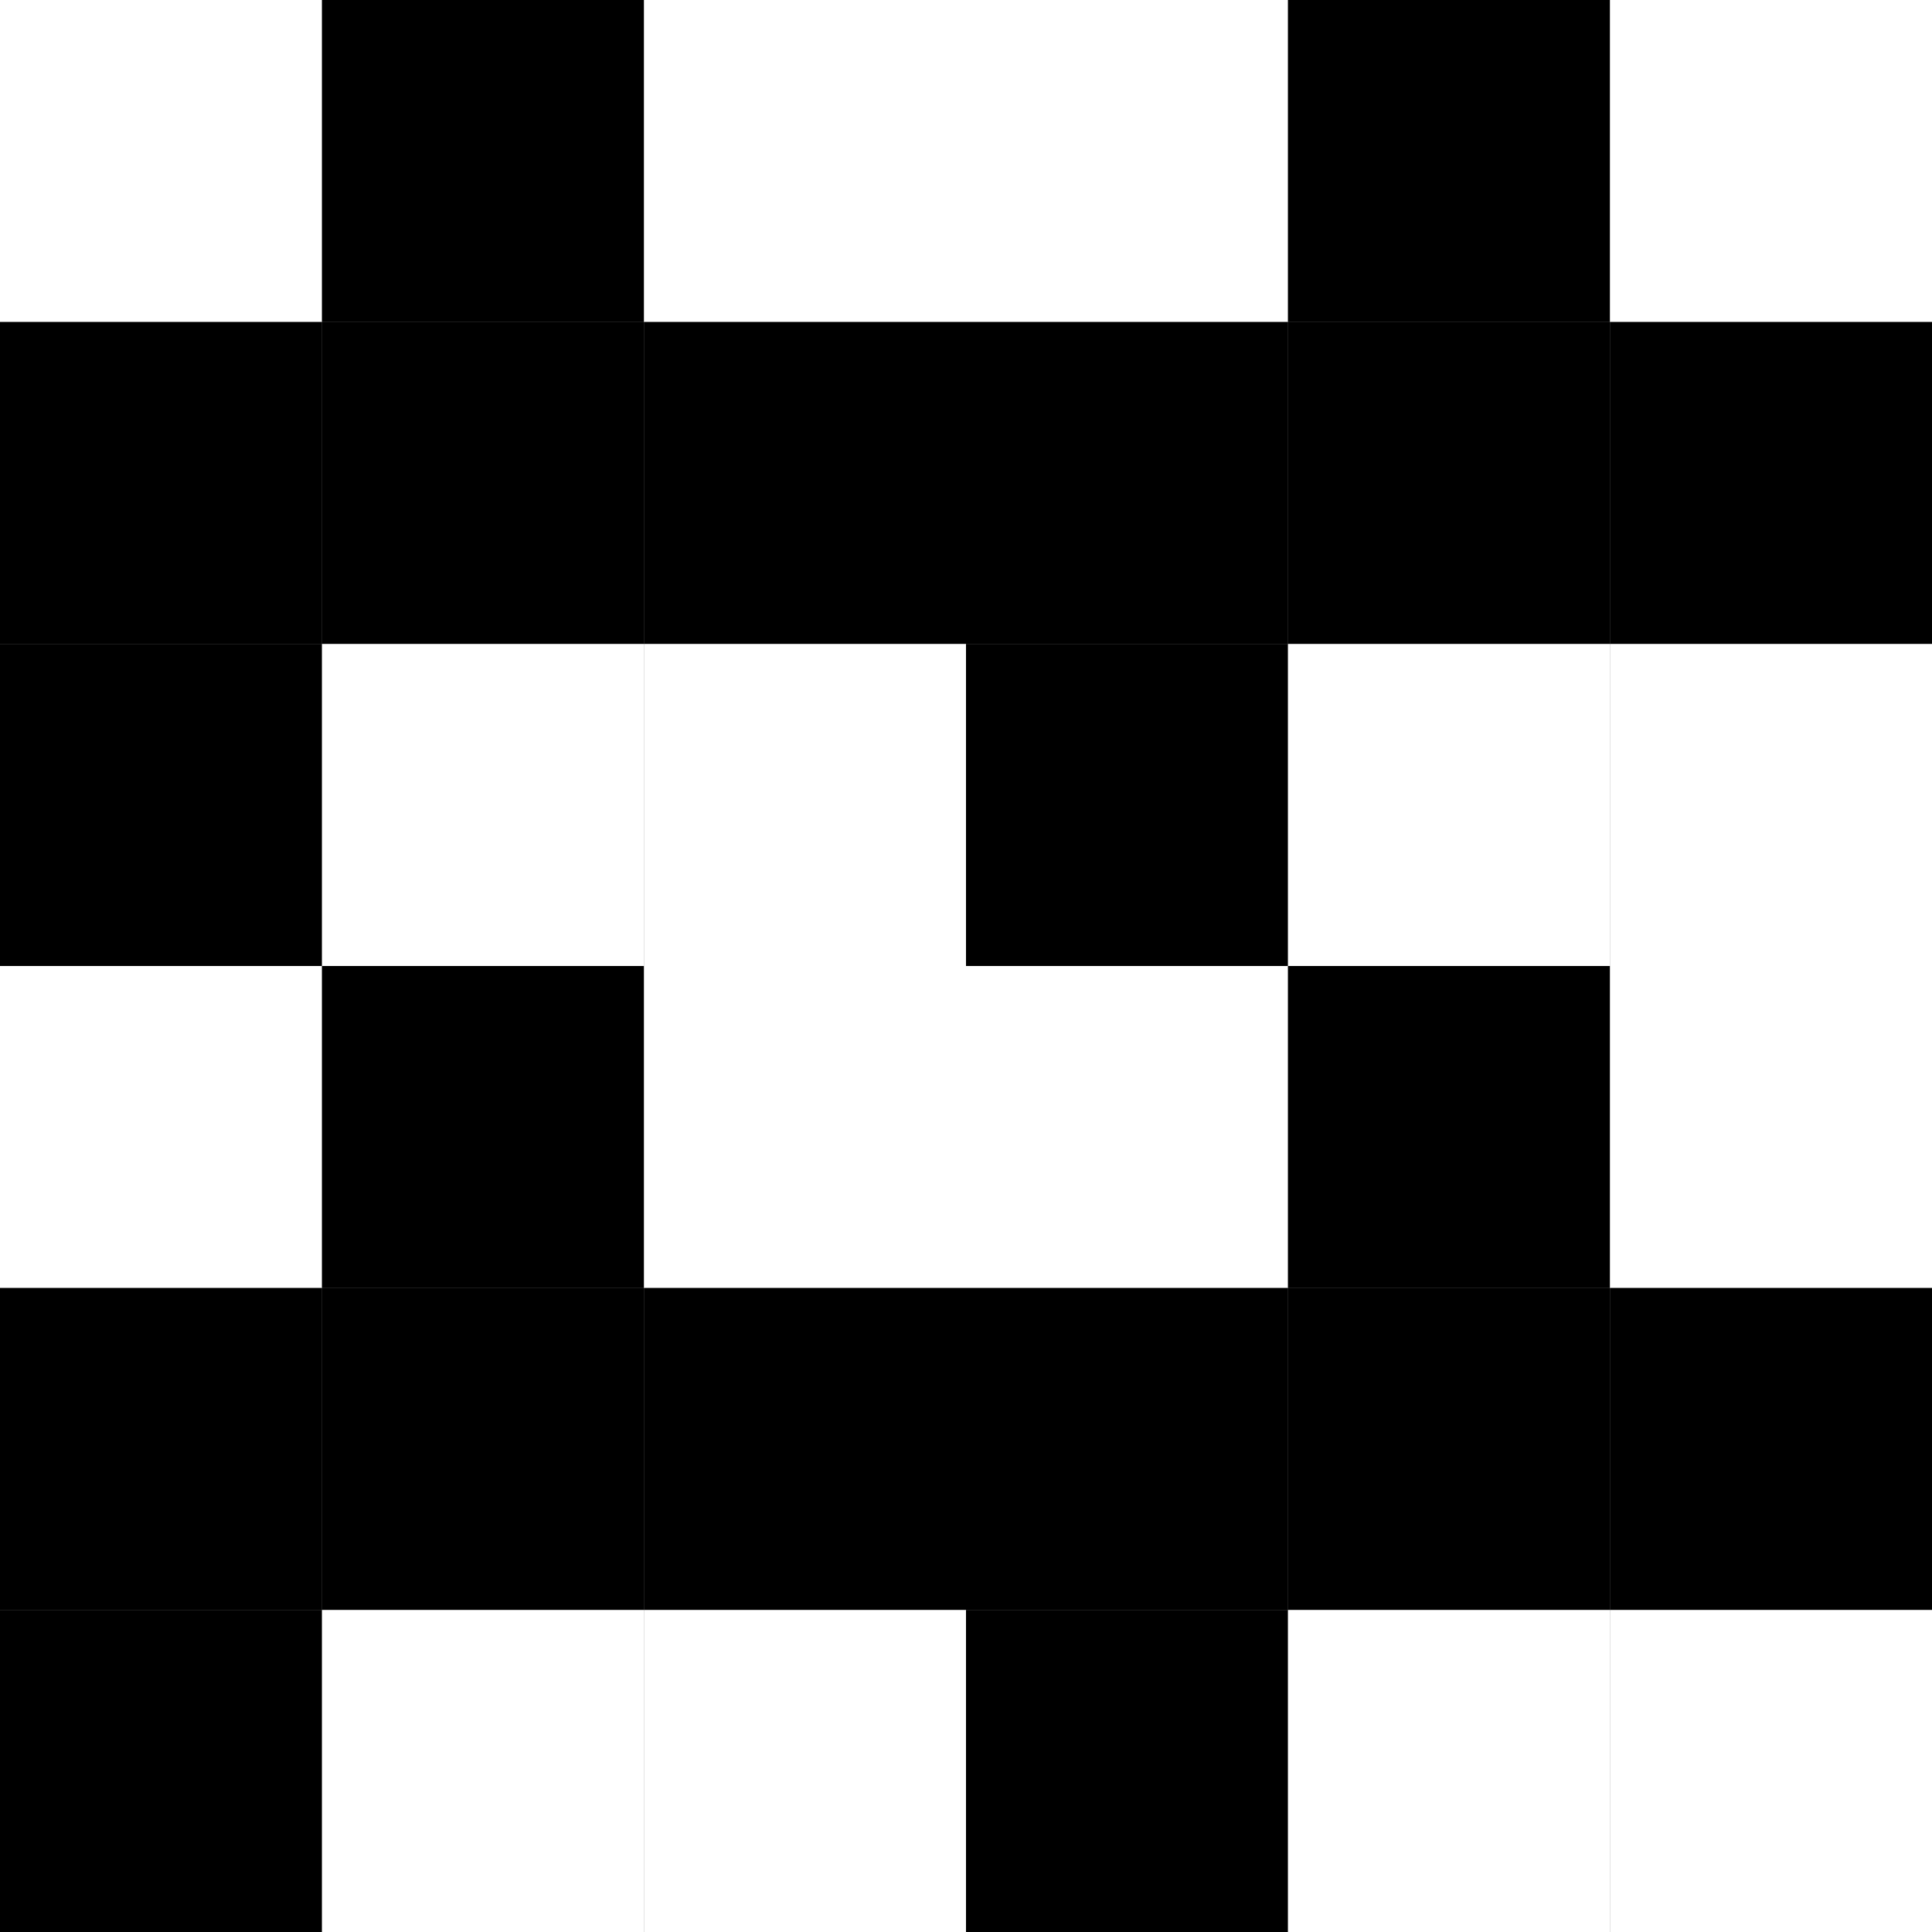 <?xml version="1.0" encoding="UTF-8"?>
<svg xmlns="http://www.w3.org/2000/svg" xmlns:xlink="http://www.w3.org/1999/xlink"
     width="120" height="120" viewBox="0 0 120 120">
<rect x="0" y="0" width="120" height="120" fill="#808080" stroke="none"/>
<defs>
</defs>
<rect x="0" y="0" width="20" height="20" fill="white" />
<rect x="0" y="20" width="20" height="20" fill="black" />
<rect x="0" y="40" width="20" height="20" fill="black" />
<rect x="20" y="0" width="20" height="20" fill="black" />
<rect x="20" y="20" width="20" height="20" fill="black" />
<rect x="20" y="40" width="20" height="20" fill="white" />
<rect x="40" y="0" width="20" height="20" fill="white" />
<rect x="40" y="20" width="20" height="20" fill="black" />
<rect x="40" y="40" width="20" height="20" fill="white" />
<rect x="60" y="0" width="20" height="20" fill="white" />
<rect x="60" y="20" width="20" height="20" fill="black" />
<rect x="60" y="40" width="20" height="20" fill="black" />
<rect x="80" y="0" width="20" height="20" fill="black" />
<rect x="80" y="20" width="20" height="20" fill="black" />
<rect x="80" y="40" width="20" height="20" fill="white" />
<rect x="100" y="0" width="20" height="20" fill="white" />
<rect x="100" y="20" width="20" height="20" fill="black" />
<rect x="100" y="40" width="20" height="20" fill="white" />
<rect x="0" y="60" width="20" height="20" fill="white" />
<rect x="0" y="80" width="20" height="20" fill="black" />
<rect x="0" y="100" width="20" height="20" fill="black" />
<rect x="20" y="60" width="20" height="20" fill="black" />
<rect x="20" y="80" width="20" height="20" fill="black" />
<rect x="20" y="100" width="20" height="20" fill="white" />
<rect x="40" y="60" width="20" height="20" fill="white" />
<rect x="40" y="80" width="20" height="20" fill="black" />
<rect x="40" y="100" width="20" height="20" fill="white" />
<rect x="60" y="60" width="20" height="20" fill="white" />
<rect x="60" y="80" width="20" height="20" fill="black" />
<rect x="60" y="100" width="20" height="20" fill="black" />
<rect x="80" y="60" width="20" height="20" fill="black" />
<rect x="80" y="80" width="20" height="20" fill="black" />
<rect x="80" y="100" width="20" height="20" fill="white" />
<rect x="100" y="60" width="20" height="20" fill="white" />
<rect x="100" y="80" width="20" height="20" fill="black" />
<rect x="100" y="100" width="20" height="20" fill="white" />
</svg>